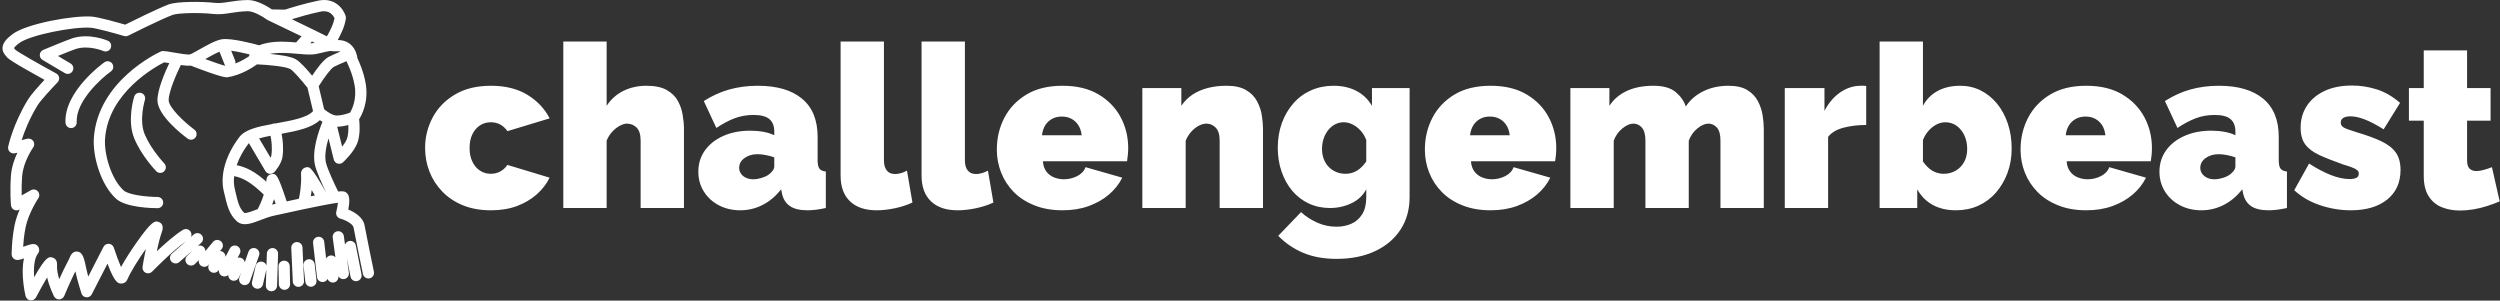 <svg width="998" height="120" viewBox="0 0 998 120" fill="none" xmlns="http://www.w3.org/2000/svg">
<rect x="0" y="0" width="998" height="120" fill="#333333" stroke="none"/>
<g clip-path="url(#clip0_71_7)">
<g clip-path="url(#clip1_71_7)">
<g clip-path="url(#clip2_71_7)">
<g clip-path="url(#clip3_71_7)">
<g clip-path="url(#clip4_71_7)">
<path d="M196.012 83.947C191.763 83.947 188.012 83.279 184.759 81.944C181.517 80.609 178.774 78.77 176.528 76.427C174.282 74.096 172.583 71.443 171.429 68.469C170.276 65.495 169.699 62.369 169.699 59.091C169.699 54.721 170.719 50.636 172.759 46.837C174.786 43.049 177.76 40.002 181.681 37.695C185.59 35.389 190.367 34.236 196.012 34.236C201.778 34.236 206.634 35.45 210.579 37.877C214.525 40.305 217.469 43.431 219.411 47.255L202.567 52.354C201.778 51.201 200.825 50.321 199.708 49.714C198.579 49.107 197.317 48.803 195.921 48.803C194.343 48.803 192.916 49.21 191.642 50.023C190.367 50.849 189.353 52.02 188.601 53.538C187.836 55.055 187.454 56.906 187.454 59.091C187.454 61.216 187.836 63.049 188.601 64.591C189.353 66.144 190.367 67.328 191.642 68.141C192.916 68.967 194.343 69.38 195.921 69.38C196.892 69.38 197.772 69.24 198.561 68.961C199.35 68.694 200.097 68.287 200.801 67.741C201.493 67.195 202.082 66.557 202.567 65.829L219.411 70.927C218.136 73.477 216.394 75.723 214.185 77.665C211.963 79.607 209.353 81.137 206.355 82.254C203.344 83.383 199.897 83.947 196.012 83.947ZM273.037 51.535V83.037H255.738V56.087C255.738 53.72 255.204 52.002 254.136 50.934C253.08 49.877 251.763 49.349 250.185 49.349C249.456 49.349 248.558 49.623 247.49 50.169C246.434 50.715 245.42 51.504 244.449 52.536C243.478 53.568 242.719 54.782 242.173 56.178V83.037H224.874V16.573H242.173V42.248C243.872 39.638 246.1 37.647 248.855 36.275C251.623 34.916 254.676 34.236 258.015 34.236C261.414 34.236 264.115 34.794 266.118 35.911C268.121 37.04 269.608 38.484 270.579 40.245C271.55 42.005 272.2 43.887 272.527 45.89C272.867 47.893 273.037 49.774 273.037 51.535ZM278.773 68.56C278.773 65.343 279.653 62.503 281.414 60.038C283.174 57.586 285.614 55.662 288.734 54.266C291.866 52.87 295.435 52.172 299.441 52.172C301.322 52.172 303.095 52.324 304.758 52.627C306.433 52.931 307.878 53.386 309.092 53.993V52.536C309.092 50.29 308.436 48.621 307.125 47.529C305.814 46.436 303.708 45.89 300.807 45.89C298.136 45.89 295.629 46.327 293.286 47.201C290.955 48.087 288.515 49.38 285.966 51.079L280.958 40.336C284.175 38.272 287.556 36.736 291.101 35.729C294.658 34.733 298.47 34.236 302.536 34.236C310.124 34.236 315.993 35.947 320.145 39.371C324.309 42.806 326.391 47.893 326.391 54.63V63.917C326.391 65.556 326.633 66.691 327.119 67.322C327.605 67.965 328.454 68.348 329.668 68.469V83.037C328.272 83.34 326.949 83.571 325.699 83.729C324.448 83.874 323.344 83.947 322.385 83.947C319.289 83.947 316.934 83.383 315.319 82.254C313.705 81.137 312.661 79.486 312.187 77.301L311.823 75.571C309.699 78.302 307.241 80.378 304.448 81.798C301.656 83.231 298.682 83.947 295.526 83.947C292.37 83.947 289.511 83.279 286.949 81.944C284.412 80.609 282.415 78.77 280.958 76.427C279.502 74.096 278.773 71.474 278.773 68.56ZM306.816 69.744C307.483 69.258 308.03 68.724 308.454 68.141C308.879 67.571 309.092 66.982 309.092 66.375V62.824C308.121 62.46 307.01 62.157 305.759 61.914C304.521 61.671 303.41 61.55 302.427 61.55C300.376 61.55 298.634 62.066 297.201 63.097C295.781 64.129 295.071 65.434 295.071 67.012C295.071 67.862 295.313 68.633 295.799 69.325C296.272 70.029 296.94 70.575 297.802 70.964C298.652 71.365 299.623 71.565 300.716 71.565C301.747 71.565 302.822 71.395 303.939 71.055C305.055 70.727 306.014 70.29 306.816 69.744ZM335.568 70.108V16.573H352.867V64.008C352.867 65.768 353.249 67.122 354.014 68.069C354.767 69.003 355.872 69.471 357.328 69.471C358.057 69.471 358.846 69.349 359.696 69.106C360.545 68.864 361.334 68.53 362.063 68.105L364.248 80.852C362.184 81.823 359.865 82.581 357.292 83.128C354.706 83.674 352.26 83.947 349.954 83.947C345.34 83.947 341.79 82.745 339.301 80.342C336.812 77.95 335.568 74.539 335.568 70.108ZM367.89 70.108V16.573H385.189V64.008C385.189 65.768 385.571 67.122 386.336 68.069C387.088 69.003 388.193 69.471 389.65 69.471C390.378 69.471 391.167 69.349 392.017 69.106C392.867 68.864 393.656 68.53 394.384 68.105L396.569 80.852C394.506 81.823 392.187 82.581 389.613 83.128C387.028 83.674 384.582 83.947 382.275 83.947C377.662 83.947 374.111 82.745 371.623 80.342C369.134 77.95 367.89 74.539 367.89 70.108ZM424.156 83.947C419.968 83.947 416.235 83.292 412.958 81.981C409.68 80.682 406.93 78.909 404.709 76.663C402.5 74.418 400.818 71.838 399.665 68.924C398.512 66.011 397.935 62.946 397.935 59.729C397.935 55.116 398.937 50.879 400.94 47.019C402.943 43.17 405.886 40.075 409.771 37.732C413.656 35.401 418.451 34.236 424.156 34.236C429.862 34.236 434.657 35.389 438.542 37.695C442.427 40.002 445.37 43.037 447.373 46.8C449.376 50.563 450.378 54.66 450.378 59.091C450.378 60.002 450.329 60.925 450.232 61.859C450.147 62.806 450.044 63.644 449.923 64.372H416.326C416.448 66.072 416.915 67.45 417.729 68.506C418.554 69.574 419.586 70.351 420.824 70.836C422.075 71.322 423.367 71.565 424.703 71.565C426.584 71.565 428.357 71.14 430.02 70.29C431.695 69.44 432.806 68.257 433.352 66.739L448.011 70.927C446.736 73.477 444.958 75.723 442.675 77.665C440.405 79.607 437.722 81.137 434.627 82.254C431.531 83.383 428.041 83.947 424.156 83.947ZM415.962 53.993H431.804C431.622 52.415 431.179 51.079 430.475 49.987C429.783 48.894 428.873 48.044 427.744 47.437C426.627 46.831 425.34 46.527 423.883 46.527C422.427 46.527 421.134 46.831 420.005 47.437C418.888 48.044 417.977 48.894 417.273 49.987C416.581 51.079 416.144 52.415 415.962 53.993ZM504.186 51.535V83.037H486.888V56.087C486.888 53.72 486.353 52.002 485.285 50.934C484.229 49.877 483.003 49.349 481.607 49.349C480.636 49.349 479.604 49.635 478.511 50.205C477.419 50.788 476.417 51.595 475.507 52.627C474.596 53.659 473.868 54.843 473.322 56.178V83.037H456.023V35.146H471.592V42.248C472.745 40.487 474.202 39.013 475.962 37.823C477.722 36.645 479.756 35.753 482.062 35.146C484.369 34.539 486.888 34.236 489.619 34.236C492.897 34.236 495.507 34.812 497.449 35.966C499.391 37.119 500.848 38.606 501.819 40.427C502.79 42.248 503.428 44.142 503.731 46.108C504.035 48.087 504.186 49.896 504.186 51.535ZM530.936 83.037C527.84 83.037 525.006 82.43 522.432 81.216C519.846 80.002 517.643 78.302 515.822 76.117C514.001 73.932 512.593 71.383 511.598 68.469C510.59 65.556 510.086 62.399 510.086 59C510.086 55.419 510.633 52.123 511.725 49.113C512.818 46.114 514.353 43.492 516.332 41.246C518.299 39 520.648 37.271 523.379 36.057C526.11 34.843 529.115 34.236 532.393 34.236C535.792 34.236 538.815 34.916 541.461 36.275C544.095 37.647 546.171 39.638 547.689 42.248V35.146H562.711V78.666C562.711 83.644 561.497 87.984 559.069 91.686C556.641 95.389 553.242 98.254 548.872 100.281C544.502 102.32 539.403 103.34 533.576 103.34C528.538 103.34 524.126 102.551 520.338 100.973C516.538 99.395 513.182 97.118 510.268 94.144L519.373 84.675C521.133 86.314 523.246 87.698 525.71 88.827C528.162 89.944 530.784 90.502 533.576 90.502C535.701 90.502 537.661 90.108 539.458 89.319C541.242 88.53 542.681 87.273 543.774 85.549C544.866 83.814 545.412 81.519 545.412 78.666V75.571C544.077 78.059 542.092 79.923 539.458 81.161C536.811 82.412 533.971 83.037 530.936 83.037ZM537.127 69.38C537.977 69.38 538.784 69.27 539.549 69.052C540.302 68.846 541.012 68.542 541.679 68.141C542.347 67.753 543.003 67.237 543.646 66.594C544.277 65.962 544.866 65.252 545.412 64.463V55.905C544.866 54.448 544.107 53.185 543.136 52.117C542.165 51.061 541.103 50.248 539.95 49.677C538.796 49.094 537.613 48.803 536.399 48.803C535.185 48.803 534.05 49.076 532.994 49.623C531.925 50.169 530.997 50.946 530.208 51.953C529.418 52.949 528.811 54.084 528.387 55.358C527.962 56.633 527.749 57.999 527.749 59.456C527.749 60.912 527.98 62.248 528.441 63.462C528.89 64.676 529.54 65.72 530.39 66.594C531.239 67.48 532.241 68.166 533.394 68.651C534.547 69.137 535.792 69.38 537.127 69.38ZM595.033 83.947C590.845 83.947 587.112 83.292 583.834 81.981C580.556 80.682 577.813 78.909 575.603 76.663C573.382 74.418 571.694 71.838 570.541 68.924C569.388 66.011 568.811 62.946 568.811 59.729C568.811 55.116 569.813 50.879 571.816 47.019C573.819 43.17 576.763 40.075 580.647 37.732C584.532 35.401 589.327 34.236 595.033 34.236C600.738 34.236 605.533 35.389 609.418 37.695C613.303 40.002 616.247 43.037 618.25 46.8C620.253 50.563 621.254 54.66 621.254 59.091C621.254 60.002 621.212 60.925 621.127 61.859C621.03 62.806 620.92 63.644 620.799 64.372H587.203C587.324 66.072 587.798 67.45 588.623 68.506C589.436 69.574 590.468 70.351 591.719 70.836C592.957 71.322 594.244 71.565 595.579 71.565C597.461 71.565 599.239 71.14 600.914 70.29C602.577 69.44 603.682 68.257 604.228 66.739L618.887 70.927C617.612 73.477 615.84 75.723 613.57 77.665C611.288 79.607 608.599 81.137 605.503 82.254C602.408 83.383 598.917 83.947 595.033 83.947ZM586.839 53.993H602.681C602.499 52.415 602.062 51.079 601.37 49.987C600.665 48.894 599.755 48.044 598.638 47.437C597.509 46.831 596.216 46.527 594.76 46.527C593.303 46.527 592.016 46.831 590.899 47.437C589.77 48.044 588.86 48.894 588.168 49.987C587.464 51.079 587.021 52.415 586.839 53.993ZM704.107 51.535V83.037H686.808V56.087C686.808 53.72 686.334 52.002 685.387 50.934C684.453 49.877 683.318 49.349 681.982 49.349C680.647 49.349 679.19 49.987 677.612 51.261C676.034 52.536 674.881 54.175 674.152 56.178V83.037H656.853V56.087C656.853 53.72 656.38 52.002 655.433 50.934C654.498 49.877 653.363 49.349 652.028 49.349C650.693 49.349 649.236 49.987 647.658 51.261C646.079 52.536 644.926 54.175 644.198 56.178V83.037H626.899V35.146H642.468V42.248C644.168 39.638 646.504 37.647 649.479 36.275C652.453 34.916 655.973 34.236 660.04 34.236C663.985 34.236 666.96 35.085 668.963 36.785C670.966 38.484 672.301 40.397 672.969 42.521C674.668 39.911 677.005 37.877 679.979 36.421C682.953 34.964 686.292 34.236 689.994 34.236C693.151 34.236 695.67 34.812 697.551 35.966C699.433 37.119 700.841 38.606 701.776 40.427C702.723 42.248 703.348 44.142 703.651 46.108C703.955 48.087 704.107 49.896 704.107 51.535ZM744.986 34.327V49.896C741.648 49.896 738.613 50.26 735.882 50.988C733.15 51.717 731.117 52.931 729.782 54.63V83.037H712.483V35.146H728.325V44.251C730.024 41.034 732.149 38.557 734.698 36.821C737.247 35.098 739.949 34.236 742.801 34.236C743.469 34.236 743.936 34.236 744.203 34.236C744.483 34.236 744.744 34.266 744.986 34.327ZM780.841 83.947C777.259 83.947 774.164 83.231 771.554 81.798C768.944 80.378 766.88 78.302 765.363 75.571V83.037H750.34V16.573H767.639V42.248C769.035 39.638 771.008 37.647 773.557 36.275C776.106 34.916 779.111 34.236 782.57 34.236C785.484 34.236 788.185 34.855 790.674 36.093C793.162 37.343 795.335 39.092 797.193 41.337C799.038 43.583 800.476 46.236 801.508 49.295C802.54 52.366 803.056 55.692 803.056 59.273C803.056 62.794 802.498 66.053 801.381 69.052C800.252 72.062 798.704 74.691 796.737 76.936C794.759 79.182 792.422 80.912 789.727 82.126C787.02 83.34 784.058 83.947 780.841 83.947ZM775.833 69.38C777.229 69.38 778.504 69.137 779.657 68.651C780.81 68.166 781.812 67.48 782.662 66.594C783.511 65.72 784.167 64.676 784.628 63.462C785.077 62.248 785.302 60.882 785.302 59.364C785.302 57.422 784.926 55.644 784.173 54.029C783.408 52.427 782.376 51.152 781.077 50.205C779.766 49.27 778.261 48.803 776.561 48.803C775.347 48.803 774.164 49.107 773.011 49.714C771.857 50.321 770.813 51.152 769.879 52.208C768.932 53.276 768.185 54.509 767.639 55.905V64.463C768.185 65.252 768.78 65.962 769.423 66.594C770.055 67.237 770.704 67.753 771.372 68.141C772.039 68.542 772.756 68.846 773.52 69.052C774.273 69.27 775.044 69.38 775.833 69.38ZM832.828 83.947C828.64 83.947 824.907 83.292 821.629 81.981C818.352 80.682 815.608 78.909 813.399 76.663C811.177 74.418 809.49 71.838 808.337 68.924C807.183 66.011 806.607 62.946 806.607 59.729C806.607 55.116 807.608 50.879 809.611 47.019C811.614 43.17 814.558 40.075 818.443 37.732C822.328 35.401 827.123 34.236 832.828 34.236C838.534 34.236 843.329 35.389 847.214 37.695C851.098 40.002 854.042 43.037 856.045 46.8C858.048 50.563 859.05 54.66 859.05 59.091C859.05 60.002 859.007 60.925 858.922 61.859C858.825 62.806 858.716 63.644 858.594 64.372H824.998C825.12 66.072 825.593 67.45 826.419 68.506C827.232 69.574 828.264 70.351 829.514 70.836C830.752 71.322 832.039 71.565 833.375 71.565C835.256 71.565 837.035 71.14 838.71 70.29C840.373 69.44 841.478 68.257 842.024 66.739L856.682 70.927C855.408 73.477 853.635 75.723 851.365 77.665C849.083 79.607 846.394 81.137 843.299 82.254C840.203 83.383 836.713 83.947 832.828 83.947ZM824.634 53.993H840.476C840.294 52.415 839.857 51.079 839.165 49.987C838.461 48.894 837.551 48.044 836.434 47.437C835.305 46.831 834.012 46.527 832.555 46.527C831.098 46.527 829.812 46.831 828.695 47.437C827.566 48.044 826.655 48.894 825.963 49.987C825.259 51.079 824.816 52.415 824.634 53.993ZM862.054 68.56C862.054 65.343 862.934 62.503 864.695 60.038C866.455 57.586 868.895 55.662 872.015 54.266C875.147 52.87 878.716 52.172 882.722 52.172C884.603 52.172 886.376 52.324 888.039 52.627C889.714 52.931 891.159 53.386 892.373 53.993V52.536C892.373 50.29 891.717 48.621 890.406 47.529C889.107 46.436 887.001 45.89 884.087 45.89C881.417 45.89 878.91 46.327 876.567 47.201C874.236 48.087 871.796 49.38 869.247 51.079L864.239 40.336C867.456 38.272 870.837 36.736 874.382 35.729C877.939 34.733 881.751 34.236 885.817 34.236C893.405 34.236 899.274 35.947 903.426 39.371C907.59 42.806 909.672 47.893 909.672 54.63V63.917C909.672 65.556 909.914 66.691 910.4 67.322C910.885 67.965 911.735 68.348 912.949 68.469V83.037C911.553 83.34 910.23 83.571 908.98 83.729C907.741 83.874 906.637 83.947 905.665 83.947C902.57 83.947 900.215 83.383 898.6 82.254C896.998 81.137 895.954 79.486 895.468 77.301L895.104 75.571C892.98 78.302 890.521 80.378 887.729 81.798C884.937 83.231 881.963 83.947 878.807 83.947C875.65 83.947 872.798 83.279 870.248 81.944C867.699 80.609 865.696 78.77 864.239 76.427C862.783 74.096 862.054 71.474 862.054 68.56ZM890.097 69.744C890.764 69.258 891.31 68.724 891.735 68.141C892.16 67.571 892.373 66.982 892.373 66.375V62.824C891.402 62.46 890.291 62.157 889.04 61.914C887.802 61.671 886.697 61.55 885.726 61.55C883.663 61.55 881.914 62.066 880.482 63.097C879.062 64.129 878.352 65.434 878.352 67.012C878.352 67.862 878.594 68.633 879.08 69.325C879.565 70.029 880.233 70.575 881.083 70.964C881.933 71.365 882.904 71.565 883.996 71.565C885.028 71.565 886.103 71.395 887.219 71.055C888.348 70.727 889.307 70.29 890.097 69.744ZM938.442 83.947C934.254 83.947 930.139 83.261 926.096 81.889C922.066 80.53 918.655 78.545 915.863 75.935L921.781 65.283C924.755 67.225 927.62 68.742 930.376 69.835C933.143 70.927 935.65 71.474 937.896 71.474C939.171 71.474 940.111 71.304 940.718 70.964C941.325 70.636 941.629 70.078 941.629 69.289C941.629 68.742 941.416 68.287 940.992 67.923C940.567 67.559 939.881 67.195 938.934 66.83C937.999 66.466 936.803 66.072 935.347 65.647C931.583 64.311 928.439 63.067 925.914 61.914C923.401 60.761 921.52 59.346 920.269 57.671C919.031 56.008 918.412 53.78 918.412 50.988C918.412 47.711 919.231 44.809 920.87 42.284C922.509 39.771 924.858 37.786 927.917 36.33C930.989 34.873 934.679 34.145 938.989 34.145C942.206 34.145 945.435 34.642 948.676 35.638C951.929 36.645 955.073 38.454 958.108 41.064L951.553 51.626C948.518 49.744 945.951 48.409 943.85 47.62C941.762 46.83 939.899 46.436 938.26 46.436C937.471 46.436 936.785 46.527 936.203 46.709C935.632 46.891 935.195 47.164 934.891 47.529C934.588 47.893 934.436 48.378 934.436 48.985C934.436 49.592 934.649 50.09 935.074 50.478C935.498 50.879 936.166 51.243 937.077 51.571C937.987 51.911 939.14 52.293 940.536 52.718C944.664 53.932 948.033 55.158 950.643 56.396C953.253 57.647 955.177 59.152 956.415 60.912C957.665 62.673 958.29 64.979 958.29 67.832C958.29 72.87 956.512 76.815 952.955 79.668C949.41 82.521 944.573 83.947 938.442 83.947ZM994.782 66.739L997.878 80.396C996.299 81.064 994.618 81.683 992.833 82.254C991.037 82.836 989.216 83.279 987.371 83.583C985.513 83.886 983.705 84.038 981.944 84.038C979.334 84.038 976.937 83.595 974.752 82.709C972.567 81.835 970.825 80.378 969.526 78.339C968.214 76.311 967.559 73.568 967.559 70.108V48.166H961.641V35.146H967.559V20.123H984.858V35.146H994.236V48.166H984.858V64.008C984.858 65.586 985.192 66.691 985.859 67.322C986.527 67.965 987.438 68.287 988.591 68.287C989.44 68.287 990.412 68.135 991.504 67.832C992.597 67.528 993.689 67.164 994.782 66.739Z" fill="white"/>
</g>
</g>
</g>
</g>
</g>
<g clip-path="url(#clip5_71_7)">
<g clip-path="url(#clip6_71_7)">
<path d="M12.391 119.91C13.216 119.91 13.984 119.455 14.373 118.712C15.789 116.016 17.441 113.048 18.818 110.746C19.729 114.686 21.47 118.105 21.574 118.31C21.972 119.085 22.768 119.561 23.662 119.522C24.534 119.486 25.305 118.945 25.638 118.137C25.662 118.076 27.701 113.13 30.096 108.304C30.769 111.657 32.44 116.915 32.511 117.138C32.786 118.003 33.556 118.616 34.461 118.69C35.356 118.762 36.223 118.288 36.638 117.48L42.913 105.252C45.835 113.074 47.21 113.136 48.349 113.189C49.209 113.242 50.313 112.811 50.865 111.522C52.217 108.369 55.361 103.415 58.214 99.37C57.442 103.065 56.938 106.307 56.903 106.541C56.753 107.506 57.247 108.455 58.123 108.891C58.996 109.322 60.051 109.143 60.73 108.437C60.816 108.349 68.771 100.124 74.248 96.326L68.623 101.246C67.693 102.06 67.597 103.475 68.413 104.407C69.227 105.338 70.644 105.431 71.574 104.618L76.789 100.054L74.67 102.201C73.801 103.08 73.811 104.499 74.692 105.367C75.573 106.236 76.99 106.227 77.859 105.345L79.358 103.824C79.199 104.607 79.464 105.451 80.121 105.996C81.073 106.784 82.485 106.654 83.275 105.704L83.536 105.389L83.441 105.557C82.832 106.634 83.212 108 84.287 108.609C85.363 109.214 86.73 108.839 87.339 107.762L87.423 107.611C87.193 108.583 87.637 109.627 88.564 110.112C89.416 110.558 90.42 110.403 91.097 109.799C91.082 110.664 91.572 111.498 92.409 111.878C93.536 112.39 94.863 111.891 95.375 110.766L96.282 108.774L95.558 110.83C95.148 111.997 95.761 113.275 96.928 113.686C98.1 114.09 99.374 113.483 99.785 112.315L103.415 101.996C103.824 100.828 103.212 99.549 102.044 99.138C100.881 98.725 99.599 99.341 99.188 100.509L97.714 104.7C97.595 103.989 97.136 103.351 96.43 103.029C95.916 102.795 95.359 102.775 94.856 102.923L95.715 101.283C96.288 100.186 95.865 98.833 94.77 98.26C93.671 97.686 92.32 98.109 91.748 99.206L90.012 102.521C90.04 101.714 89.628 100.919 88.875 100.495C88.546 100.308 88.191 100.215 87.84 100.206L88.464 99.454C89.254 98.502 89.124 97.09 88.171 96.3C87.219 95.509 85.807 95.641 85.017 96.593L81.993 100.233C81.993 99.656 81.77 99.076 81.325 98.635C80.687 98.006 79.768 97.838 78.981 98.127L80.285 96.984C81.216 96.171 81.311 94.756 80.495 93.823C79.682 92.891 78.266 92.797 77.334 93.613L76.242 94.567C76.52 93.92 76.493 93.154 76.096 92.507C75.451 91.452 74.07 91.121 73.015 91.768C69.861 93.701 65.776 97.304 62.586 100.312C63.145 97.621 63.844 94.712 64.581 92.722C65.599 89.973 64.321 88.991 63.469 88.651C61.876 88.014 60.673 88.08 54.519 96.807C52.491 99.683 50.061 103.402 48.307 106.601C47.404 104.51 46.3 101.515 45.442 98.866C45.163 98.005 44.393 97.396 43.491 97.323C42.588 97.266 41.732 97.728 41.319 98.533L35.212 110.434C34.923 109.355 34.656 108.278 34.479 107.379C33.546 102.689 32.917 100.61 30.811 100.412C28.878 100.25 28.112 102.104 27.79 102.903C27.715 103.086 27.646 103.274 27.566 103.422C26.132 106.086 24.737 109.04 23.643 111.459C23.064 109.58 22.634 107.516 22.768 105.823C22.945 103.57 21.46 102.961 21 102.828C19.581 102.42 18.491 102.104 13.624 110.686C13.379 106.985 13.655 103.181 15.107 101.29C15.942 100.204 15.684 99.054 15.211 98.4C14.062 96.82 12.452 97.385 9.239 98.515C9.345 96.611 9.577 93.973 10.199 90.837C11.345 85.065 15.264 79.185 15.304 79.127C15.884 78.266 15.794 77.119 15.09 76.357C14.386 75.594 13.251 75.417 12.347 75.925L8.661 78.002C8.61 75.984 8.619 73.276 8.84 70.34C9.285 64.442 13.205 58.922 13.245 58.867C13.79 58.106 13.806 57.088 13.284 56.311C12.761 55.536 11.806 55.164 10.901 55.384L8.636 55.929C9.692 52.641 11.684 47.442 15.028 41.999C16.277 39.967 21.199 34.705 22.993 32.851C23.479 32.349 23.7 31.648 23.596 30.957C23.492 30.266 23.067 29.663 22.453 29.33C15.379 25.47 7.496 20.973 6.173 19.916C6.036 19.726 5.873 19.534 5.699 19.336C5.659 19.292 5.611 19.238 5.567 19.184C5.759 18.886 6.288 18.247 7.683 17.199C12.002 13.961 29.368 10.555 36.256 11.074C38.335 11.227 45.349 13.133 49.556 14.378C50.101 14.54 50.69 14.487 51.198 14.23C51.322 14.168 63.76 7.905 68.886 5.956C71.103 5.115 80.309 5.002 84.873 5.556C87.542 5.88 89.806 5.529 92.205 5.157C94.099 4.863 96.244 4.53 98.957 4.475C101.144 4.472 104.687 6.452 106.435 7.75C106.56 7.845 106.695 7.931 106.841 8L120.363 14.497L118.211 16.93C114.607 16.625 110.601 16.365 106.595 17.166C105.399 17.405 104.355 17.707 103.461 18.078C101.237 17.464 92.384 15.118 88.647 15.667C88.608 15.672 88.57 15.678 88.531 15.685C86.079 16.091 82.666 18.018 79.652 19.72C78.21 20.536 76.418 21.547 75.827 21.713C75.822 21.715 75.814 21.717 75.807 21.718C74.878 21.934 71.061 21.263 69.228 20.943C67.252 20.598 65.983 20.382 65.151 20.371C64.968 20.364 64.796 20.382 64.621 20.42C64.445 20.459 64.277 20.515 64.12 20.592C62.549 21.313 39.132 32.422 37.472 54.963C36.929 62.339 40.173 73.759 46.36 79.35C50.273 82.884 60.829 83.1 62.906 83.107H62.913C64.145 83.107 65.147 82.111 65.153 80.877C65.158 79.639 64.16 78.633 62.922 78.628C58.466 78.609 51.315 77.79 49.362 76.026C44.416 71.558 41.48 61.513 41.939 55.292C43.301 36.804 62.247 26.533 65.533 24.885C66.038 24.944 66.804 25.07 67.572 25.202C65.866 28.791 62.88 35.674 62.851 39.967C62.811 46.092 72.894 53.848 74.917 55.34C75.91 56.073 77.314 55.865 78.049 54.868C78.784 53.874 78.574 52.471 77.579 51.736C73.434 48.674 67.312 42.823 67.332 39.996C67.356 36.462 70.496 29.381 72.183 25.964C73.809 26.192 75.123 26.295 76.145 26.191C88.921 31.145 90.323 30.919 90.932 30.826C96.441 29.953 101.299 26.635 102.592 25.69C107.297 25.884 113.981 26.542 115.861 27.551C116.947 28.134 120.215 31.815 122.762 35.045L124.959 44.344C122.762 46.977 116.285 48.14 110.524 49.175C110.297 49.215 110.072 49.255 109.849 49.295C109.526 49.257 109.191 49.292 108.862 49.407C108.765 49.442 108.672 49.48 108.584 49.524C102.727 50.599 97.803 51.736 95.538 54.729C90.085 61.935 87.816 69.791 89.316 76.286L89.394 76.593C90.662 82.089 91.426 85.405 94.423 88.221C96.922 90.572 100.369 89.247 104.018 87.843C105.721 87.188 107.48 86.51 109.244 86.131L111.074 85.727C126.126 82.392 132.365 81.257 134.901 80.926C134.796 81.932 134.553 83.325 134.246 84.568C133.954 85.751 134.659 86.952 135.837 87.27C137.894 87.834 140.883 89.373 141.134 90.793C141.77 94.386 144.752 108.77 144.877 109.381C145.129 110.591 146.325 111.362 147.524 111.119C148.737 110.867 149.514 109.682 149.263 108.472C149.232 108.322 146.168 93.542 145.542 90.015C144.941 86.614 141.388 84.617 139.037 83.65C140.037 78.491 138.914 77.492 138.342 76.986C137.834 76.534 137.444 76.189 134.974 76.432C133.469 73.369 130.752 67.566 130.121 64.954C129.474 62.273 130.174 58.496 131.141 55.214L133.237 63.688C133.427 64.46 134.012 65.072 134.773 65.297C135.533 65.526 136.358 65.33 136.939 64.787C137.375 64.381 141.233 60.717 142.602 57.225C143.902 53.907 143.582 49.451 143.368 47.588C144.414 45.944 147.254 40.647 145.968 33.252C145.167 28.637 143.313 24.538 142.701 23.265C142.56 22.161 142.03 19.64 140.048 17.841C138.678 16.599 136.87 15.97 134.824 15.992C136.283 13.2 137.589 10.659 138.068 7.412C138.117 7.081 138.091 6.743 137.991 6.421C137.15 3.702 133.829 -1.097 127.219 0.226C121.546 1.362 115.335 3.336 113.762 3.848L108.553 3.762C106.931 2.638 102.545 -0.035 98.875 0.007C95.862 0.065 93.556 0.424 91.523 0.74C89.257 1.091 87.467 1.373 85.421 1.12C81.066 0.586 70.662 0.502 67.301 1.779C62.672 3.537 52.856 8.403 49.979 9.842C47.243 9.046 39.392 6.823 36.591 6.616C29.337 6.086 10.627 9.405 5.001 13.624C2.419 15.561 1.192 17.181 1.02 18.879C0.845 20.616 1.863 21.764 2.353 22.316C2.423 22.393 2.49 22.465 2.543 22.538C2.856 23.062 3.404 23.978 17.763 31.873C15.607 34.184 12.393 37.749 11.216 39.664C5.242 49.385 3.342 58.176 3.264 58.547C3.105 59.298 3.342 60.079 3.894 60.615C4.447 61.149 5.238 61.366 5.981 61.187L6.937 60.957C5.781 63.421 4.633 66.63 4.379 70.016C3.894 76.456 4.363 81.725 4.383 81.946C4.452 82.703 4.898 83.374 5.571 83.727C6.242 84.082 7.05 84.069 7.71 83.696L7.864 83.61C7.025 85.559 6.251 87.758 5.811 89.978C4.887 94.633 4.757 98.237 4.69 100.173C4.673 100.632 4.668 100.966 4.644 101.155C4.549 101.919 4.873 102.762 5.471 103.248C6.471 104.066 7.436 103.894 9.572 103.16C8.208 109.293 9.952 117.102 10.212 118.193C10.428 119.102 11.183 119.782 12.111 119.899C12.203 119.903 12.298 119.91 12.391 119.91ZM102.903 83.469C102.737 83.533 102.57 83.597 102.407 83.659C100.957 84.217 97.942 85.373 97.489 84.954C95.485 83.071 94.944 80.725 93.759 75.584L93.689 75.278C93.335 73.746 93.269 72.075 93.474 70.322C94.543 70.512 96.097 70.936 97.869 71.877C101.085 73.587 104.45 76.849 105.298 77.697C104.41 80.498 103.239 82.826 102.903 83.469ZM110.047 81.365L108.631 81.677C108.895 81.01 109.162 80.284 109.416 79.516C109.628 80.131 109.84 80.752 110.047 81.365ZM119.322 79.343C117.827 79.663 116.203 80.014 114.448 80.398C110.827 69.502 110.304 69.219 108.321 69.519C107.355 69.669 106.371 70.477 106.353 71.945C106.351 72.139 106.344 72.335 106.333 72.53C104.666 71.053 102.327 69.177 99.97 67.923C97.835 66.787 95.927 66.224 94.485 65.948C95.448 63.12 97.013 60.211 99.116 57.434C99.189 57.338 99.272 57.243 99.365 57.154L105.958 68.308C106.324 68.925 106.96 69.331 107.673 69.398C108.39 69.471 109.089 69.19 109.564 68.654C109.855 68.325 112.42 65.356 112.791 62.518C113.267 58.878 112.846 55.563 112.402 53.391C118.401 52.307 124.4 51.087 127.702 47.959C128.013 48.186 128.355 48.422 128.721 48.654C127.382 51.879 124.351 60.154 125.766 66.001C126.426 68.736 128.693 73.7 130.178 76.805C124.117 66.221 123.557 66.383 121.825 66.895C120.829 67.19 120.11 68.301 120.167 69.338C120.41 73.75 119.712 77.606 119.322 79.343ZM125.698 78.013C125.183 78.118 124.643 78.227 124.082 78.343C124.206 77.615 124.329 76.783 124.429 75.871C124.848 76.565 125.276 77.289 125.698 78.013ZM107.991 54.201C108.368 55.998 108.752 58.852 108.35 61.939C108.311 62.238 108.187 62.597 108.01 62.975L103.442 55.251C104.817 54.854 106.384 54.512 107.991 54.201ZM139.053 49.899C139.13 51.72 139.049 54.005 138.43 55.585C138.066 56.516 137.353 57.572 136.579 58.551L134.612 50.59C136.201 50.566 137.764 50.255 139.053 49.899ZM139.726 44.961C138.729 45.352 136.524 46.112 134.412 46.112C132.782 46.112 130.578 44.608 129.39 43.586L127.227 34.435C129.322 31.067 132.072 27.346 133.257 26.695C134.189 26.183 136.451 25.209 138.336 24.423C138.378 24.591 138.439 24.754 138.517 24.907C138.539 24.949 140.726 29.253 141.553 34.011C142.533 39.653 140.516 43.661 139.726 44.961ZM135.928 20.574C134.164 21.316 132.121 22.209 131.099 22.77C129.05 23.896 126.409 27.492 124.616 30.206C122.584 27.754 119.723 24.538 117.986 23.605C115.854 22.463 111.422 21.85 107.673 21.525C111.33 20.832 115.254 21.172 118.721 21.474C120.877 21.662 122.912 21.839 124.671 21.744C125.844 21.682 127.117 21.375 128.466 21.049C129.543 20.788 130.653 20.519 131.842 20.334C132.643 20.475 133.63 20.521 134.694 20.473C135.155 20.451 135.566 20.484 135.928 20.574ZM87.619 20.634L89.689 25.829C89.753 25.988 89.831 26.136 89.925 26.271C88.498 25.922 85.337 24.84 81.929 23.585C83.693 22.589 85.909 21.342 87.619 20.634ZM99.433 22.443C98.401 23.146 96.388 24.41 93.982 25.353C94.044 24.968 94.006 24.56 93.85 24.172L92.287 20.249C94.41 20.534 97.145 21.106 99.601 21.708C99.52 21.956 99.465 22.205 99.433 22.443ZM125.636 17.102C125.186 17.192 124.782 17.254 124.435 17.272C124.255 17.281 124.071 17.287 123.881 17.288L124.528 16.555L125.636 17.102ZM133.542 7.3C133.1 9.619 132.087 11.555 130.827 13.963C130.703 14.18 130.573 14.338 130.447 14.482L125.023 11.803C124.991 11.787 124.959 11.771 124.928 11.758L116.505 7.675C118.984 6.903 123.775 5.481 128.097 4.616C131.641 3.903 133.081 6.253 133.542 7.3ZM108.364 116.272C109.569 116.272 110.564 115.315 110.602 114.103L111.01 101.328C111.049 100.093 110.08 99.058 108.842 99.017C107.664 99.008 106.571 99.948 106.531 101.186L106.379 105.982C106.145 105.252 105.541 104.662 104.74 104.481C103.532 104.204 102.334 104.963 102.06 106.168L100.614 112.525C100.339 113.732 101.095 114.931 102.301 115.206C103.514 115.482 104.708 114.723 104.982 113.518L106.326 107.613L106.123 113.962C106.084 115.198 107.053 116.233 108.291 116.273C108.315 116.272 108.339 116.272 108.364 116.272ZM113.565 115.694C113.579 115.694 113.596 115.694 113.61 115.694C114.846 115.668 115.828 114.646 115.804 113.408L115.66 106.256C115.636 105.02 114.702 104.025 113.374 104.062C112.138 104.087 111.157 105.11 111.18 106.347L111.325 113.5C111.35 114.721 112.349 115.694 113.565 115.694ZM119.127 114.515C119.161 114.515 119.196 114.515 119.231 114.513C120.467 114.456 121.421 113.408 121.365 112.172L120.752 98.772C120.697 97.537 119.672 96.569 118.412 96.639C117.176 96.695 116.221 97.743 116.278 98.979L116.891 112.379C116.945 113.578 117.936 114.515 119.127 114.515ZM124.111 114.465C124.193 114.465 124.277 114.462 124.362 114.451C125.59 114.315 126.477 113.207 126.34 111.977L125.618 105.475C125.481 104.247 124.374 103.351 123.144 103.497C121.915 103.632 121.028 104.74 121.165 105.971L121.888 112.472C122.014 113.619 122.985 114.465 124.111 114.465ZM132.853 112.805C132.93 112.805 133.005 112.801 133.083 112.794C134.314 112.668 135.21 111.569 135.084 110.339L135.076 110.26C135.508 111.055 136.402 111.54 137.351 111.414C138.576 111.245 139.435 110.116 139.267 108.891L138.457 102.976L139.923 110.441C140.161 111.657 141.337 112.443 142.553 112.207C143.767 111.968 144.557 110.792 144.319 109.578L142.037 97.975C141.799 96.761 140.626 95.975 139.408 96.209C138.603 96.368 137.983 96.939 137.727 97.661L137.259 94.233C137.091 93.008 135.959 92.161 134.736 92.317C133.511 92.485 132.652 93.615 132.82 94.84L133.902 102.749C133.442 102.215 132.743 101.901 131.977 101.983C131.182 102.063 130.527 102.553 130.196 103.219L129.425 96.505C129.284 95.277 128.176 94.381 126.945 94.536C125.716 94.677 124.833 95.789 124.976 97.015L126.537 110.607C126.68 111.836 127.803 112.726 129.017 112.576C129.794 112.489 130.43 112.012 130.761 111.362C131.085 112.216 131.913 112.805 132.853 112.805ZM63.964 69.022C64.524 69.022 65.083 68.813 65.519 68.396C66.409 67.539 66.436 66.122 65.581 65.23C65.529 65.175 60.324 59.715 57.771 53.63C55.376 47.921 57.817 39.998 57.843 39.918C58.212 38.739 57.557 37.481 56.38 37.11C55.202 36.738 53.944 37.389 53.572 38.567C53.449 38.953 50.604 48.118 53.641 55.362C56.524 62.237 62.12 68.089 62.355 68.336C62.792 68.791 63.379 69.022 63.964 69.022ZM28.379 51.129C28.418 51.129 28.456 51.129 28.494 51.127C29.73 51.063 30.681 50.012 30.619 48.776C30.197 40.456 40.335 31.325 44.278 28.509C45.285 27.791 45.517 26.392 44.799 25.386C44.082 24.379 42.683 24.145 41.676 24.865C41.016 25.337 25.514 36.557 26.145 49.005C26.205 50.201 27.196 51.129 28.379 51.129ZM27.026 29.509C27.754 29.509 28.467 29.158 28.897 28.507C29.579 27.478 29.304 26.096 28.277 25.412C27.9 25.16 25.428 23.695 23.131 22.34C26.019 21.161 29.257 19.863 30.326 19.523C35.424 17.905 41.2 20.338 41.259 20.362C42.394 20.848 43.711 20.325 44.201 19.194C44.691 18.06 44.173 16.745 43.04 16.252C42.743 16.122 35.691 13.116 28.972 15.254C26.757 15.957 17.642 19.757 17.255 19.919C16.472 20.247 15.94 20.987 15.884 21.834C15.825 22.68 16.253 23.487 16.984 23.916C20.137 25.767 25.317 28.822 25.796 29.138C26.174 29.39 26.602 29.509 27.026 29.509Z" fill="white"/>
</g>
</g>
<defs>
<clipPath id="clip0_71_7">
<rect width="997.04" height="119.913" fill="white" transform="translate(0.874)"/>
</clipPath>
<clipPath id="clip1_71_7">
<rect width="828.251" height="86.767" fill="white" transform="translate(169.663 16.573)"/>
</clipPath>
<clipPath id="clip2_71_7">
<rect width="828.251" height="86.767" fill="white" transform="translate(169.663 16.573)"/>
</clipPath>
<clipPath id="clip3_71_7">
<rect width="828.251" height="86.767" fill="white" transform="translate(169.663 16.573)"/>
</clipPath>
<clipPath id="clip4_71_7">
<rect width="828.251" height="86.767" fill="white" transform="translate(169.663 16.573)"/>
</clipPath>
<clipPath id="clip5_71_7">
<rect width="148.31" height="119.91" fill="white" transform="matrix(-1 0 0 1 149.31 0)"/>
</clipPath>
<clipPath id="clip6_71_7">
<rect width="148.31" height="119.91" fill="white" transform="matrix(-1 0 0 1 149.31 0)"/>
</clipPath>
</defs>
</svg>
